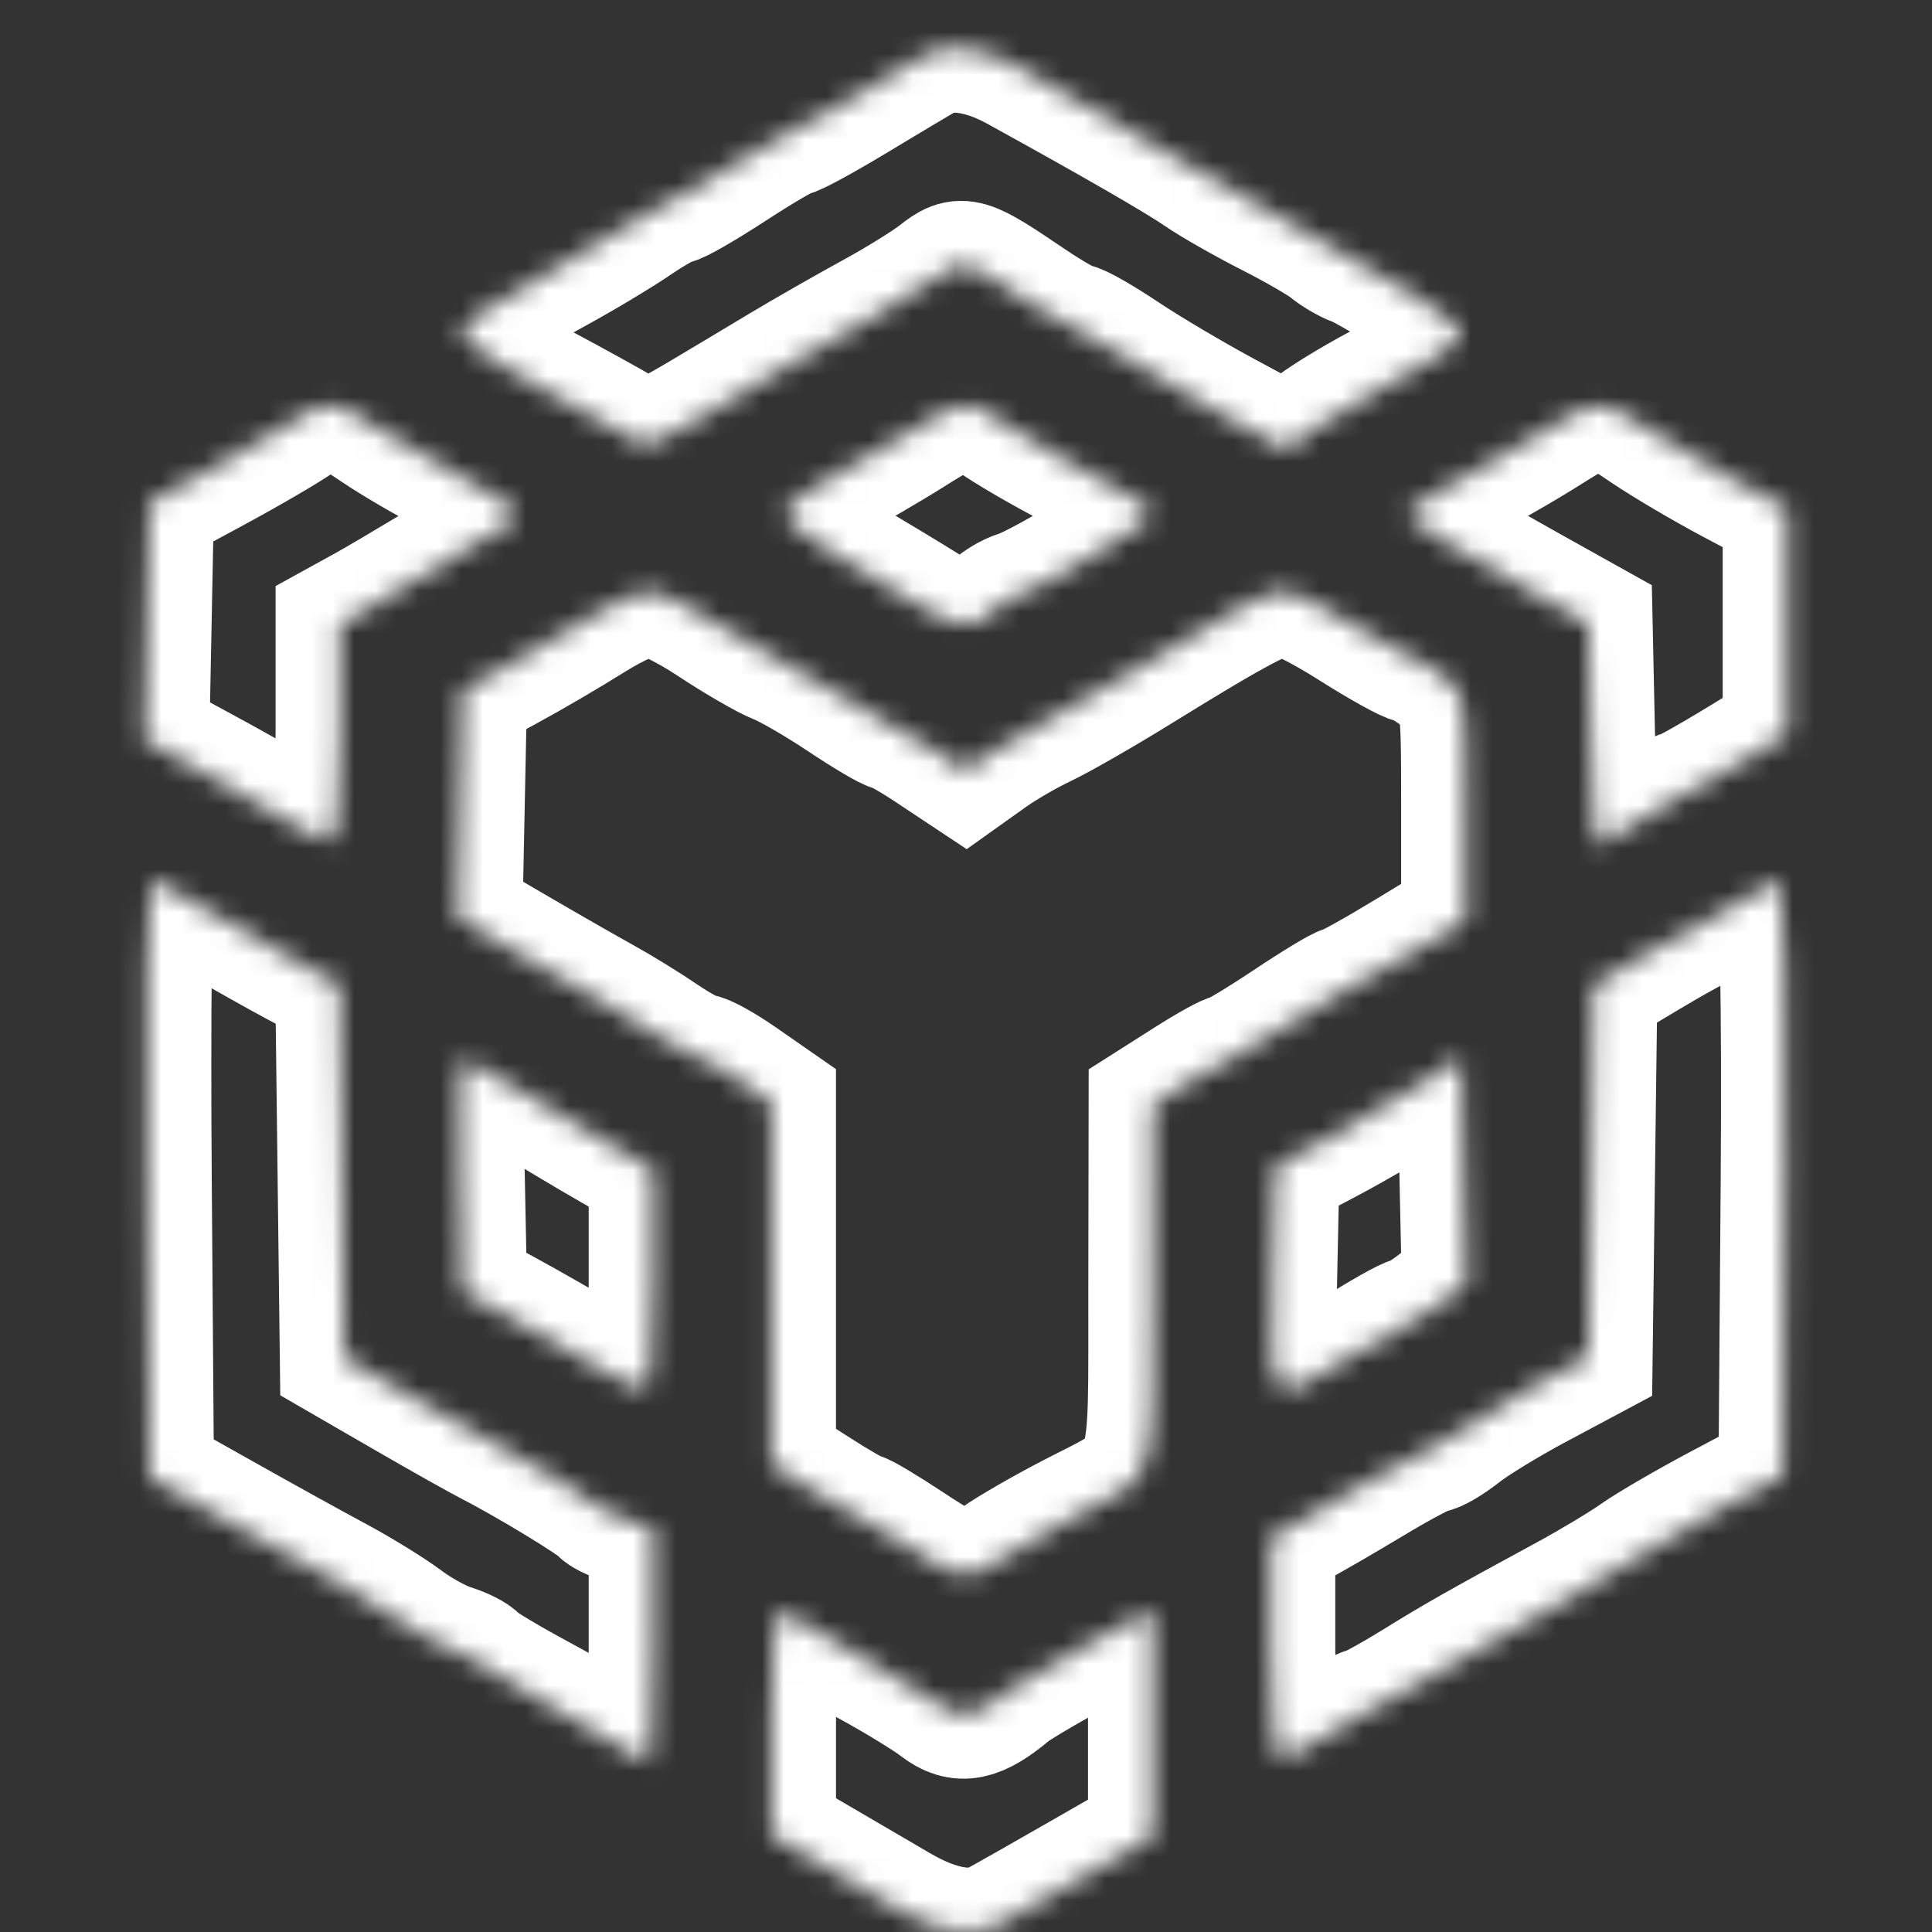 <svg width="90" height="90" viewBox="0 0 90 90" fill="none" xmlns="http://www.w3.org/2000/svg">
<rect x="0" y="0" width="90" height="90" fill="#333333" stroke="none"/>
<mask id="path-1-inside-1_2_367" fill="white">
<path fill-rule="evenodd" clip-rule="evenodd" d="M43.039 2.592C42.714 2.777 41.24 3.657 39.764 4.547C38.288 5.437 36.949 6.165 36.787 6.165C36.626 6.165 35.403 6.877 34.068 7.748C32.733 8.618 31.497 9.33 31.321 9.33C31.145 9.33 30.343 9.78 29.537 10.329C28.731 10.878 27.049 11.884 25.799 12.565C24.548 13.246 23.021 14.155 22.406 14.586C21.322 15.344 21.31 15.391 22.012 16.065C22.41 16.447 23.89 17.375 25.299 18.127C26.709 18.878 28.394 19.809 29.044 20.195C30.361 20.977 29.577 21.296 36.436 17.191C37.575 16.509 39.481 15.419 40.672 14.769C41.864 14.119 43.258 13.256 43.77 12.851C44.801 12.038 44.968 12.088 47.93 14.093C48.88 14.737 49.812 15.264 50.001 15.264C50.189 15.264 51.228 15.856 52.309 16.58C53.39 17.303 55.548 18.58 57.105 19.417L59.935 20.94L61.245 19.951C61.964 19.408 63.585 18.444 64.845 17.81C66.105 17.175 67.406 16.358 67.735 15.993C68.281 15.387 68.137 15.204 66.066 13.874C64.819 13.073 63.518 12.319 63.176 12.199C62.833 12.078 62.287 11.759 61.962 11.49C61.637 11.221 60.395 10.504 59.202 9.897C58.01 9.29 56.538 8.451 55.931 8.032C54.925 7.338 51.913 5.601 47.453 3.144C45.725 2.191 44.101 1.988 43.039 2.592ZM13.868 19.517C13.338 19.898 11.569 20.931 9.936 21.813L6.968 23.416L6.859 28.955L6.75 34.493L8.182 35.264C11.002 36.781 12.508 37.64 13.839 38.492C14.582 38.967 15.337 39.266 15.514 39.156C15.693 39.045 15.838 36.732 15.838 34.014V29.074L17.062 28.4C18.142 27.806 22.082 25.434 23.722 24.39C24.231 24.067 24.203 23.928 23.525 23.405C23.092 23.07 21.939 22.399 20.963 21.916C19.987 21.431 18.454 20.538 17.555 19.93C15.644 18.638 15.165 18.584 13.868 19.517ZM42.448 20.089C41.364 20.775 39.59 21.805 38.506 22.377C37.422 22.948 36.535 23.649 36.535 23.934C36.535 24.218 37.688 25.13 39.097 25.959C40.507 26.788 42.248 27.837 42.968 28.289C44.507 29.256 45.519 29.333 46.181 28.533C46.443 28.215 47.041 27.839 47.51 27.698C48.516 27.395 53.683 24.276 53.683 23.972C53.683 23.701 52.667 23.071 49.422 21.33C47.971 20.552 46.505 19.67 46.162 19.37C45.257 18.577 44.649 18.695 42.448 20.089ZM72.191 19.937C71.227 20.548 69.906 21.323 69.255 21.657C67.243 22.693 65.515 23.761 65.516 23.968C65.516 24.192 67.584 25.468 71.39 27.593L73.986 29.042L74.096 34.219C74.156 37.067 74.308 39.397 74.433 39.397C74.558 39.397 75.448 38.863 76.412 38.21C77.376 37.558 78.266 37.023 78.389 37.023C78.512 37.023 79.657 36.387 80.932 35.61L83.25 34.197V28.94V23.683L80.786 22.377C79.431 21.659 77.581 20.567 76.674 19.949C74.635 18.558 74.365 18.558 72.191 19.937ZM27.509 28.759C26.448 29.428 24.674 30.465 23.567 31.065L21.554 32.156L21.445 37.467L21.336 42.777L24.008 44.337C25.477 45.195 27.3 46.239 28.059 46.657C28.818 47.075 30.056 47.837 30.811 48.352C31.566 48.867 32.355 49.288 32.564 49.288C32.773 49.288 33.619 49.757 34.444 50.331L35.943 51.373V59.784V68.195L37.851 69.423C38.899 70.099 39.859 70.651 39.984 70.651C40.109 70.651 41.154 71.274 42.306 72.036C44.719 73.631 45.101 73.689 46.527 72.68C47.102 72.272 48.637 71.386 49.938 70.711C54.002 68.603 53.681 69.523 53.698 59.926L53.712 51.464L55.424 50.376C56.366 49.777 57.255 49.288 57.4 49.288C57.545 49.288 58.732 48.576 60.038 47.705C61.343 46.835 62.522 46.123 62.656 46.123C62.79 46.123 64.108 45.39 65.585 44.495L68.27 42.867V37.6C68.27 32.382 68.26 32.326 67.231 31.514C66.66 31.063 66.034 30.694 65.841 30.694C65.648 30.694 64.367 29.982 62.994 29.111C61.621 28.241 60.199 27.529 59.834 27.529C59.071 27.529 57.524 28.346 53.092 31.09C51.357 32.164 49.317 33.336 48.558 33.694C47.8 34.052 46.682 34.699 46.076 35.131L44.973 35.917L43.423 34.888C42.571 34.322 41.755 33.858 41.61 33.858C41.466 33.858 40.415 33.238 39.276 32.479C38.138 31.721 36.788 30.94 36.279 30.744C35.769 30.548 34.38 29.745 33.193 28.958C32.005 28.172 30.675 27.532 30.236 27.536C29.797 27.54 28.571 28.091 27.509 28.759ZM6.864 54.896L6.968 68.812L10.319 70.697C12.162 71.734 14.557 73.059 15.641 73.639C16.725 74.221 18.144 75.096 18.795 75.584C19.445 76.072 20.421 76.61 20.963 76.78C21.505 76.949 22.037 77.216 22.146 77.374C22.254 77.531 23.584 78.329 25.102 79.147C26.62 79.965 28.332 80.969 28.908 81.379C29.484 81.789 30.06 82.124 30.189 82.124C30.319 82.124 30.424 79.651 30.424 76.628V71.133L29.344 70.861C28.75 70.711 28.174 70.46 28.063 70.304C27.855 70.011 24.674 68.075 22.934 67.182C22.392 66.904 20.618 65.907 18.992 64.966L16.035 63.256L15.929 54.561L15.823 45.867L14.549 45.198C12.792 44.276 10.199 42.797 8.604 41.808C7.87 41.352 7.155 40.98 7.015 40.98C6.875 40.98 6.808 47.242 6.864 54.896ZM81.119 41.969C80.32 42.513 79.554 42.958 79.416 42.958C79.277 42.958 78.049 43.626 76.686 44.441L74.208 45.925L74.097 54.569L73.986 63.212L71.529 64.524C70.178 65.245 68.602 66.207 68.026 66.661C67.451 67.115 66.824 67.486 66.632 67.486C66.441 67.486 65.177 68.154 63.823 68.97C62.469 69.786 60.876 70.706 60.282 71.015L59.202 71.576V76.629C59.202 79.408 59.358 81.778 59.548 81.896C59.738 82.014 60.669 81.583 61.617 80.937C62.566 80.293 63.472 79.761 63.632 79.758C63.791 79.754 64.838 79.184 65.958 78.493C67.946 77.265 68.766 76.8 73.074 74.458C74.226 73.832 75.672 72.962 76.288 72.526C76.903 72.091 78.677 71.06 80.23 70.237L83.053 68.741L83.157 54.86C83.214 47.134 83.107 40.98 82.916 40.98C82.727 40.98 81.918 41.425 81.119 41.969ZM21.445 54.727L21.554 60.167L23.382 61.156C24.387 61.7 26.182 62.724 27.372 63.431C28.561 64.138 29.735 64.717 29.98 64.717C30.287 64.717 30.424 63.133 30.424 59.59V54.464L28.552 53.397C27.522 52.809 25.575 51.644 24.225 50.808C22.875 49.972 21.672 49.288 21.553 49.288C21.433 49.288 21.384 51.736 21.445 54.727ZM66.101 50.549C65.017 51.258 63.066 52.4 61.765 53.086L59.4 54.334L59.29 59.525C59.16 65.627 59.121 65.589 62.994 63.134C64.367 62.264 65.628 61.551 65.796 61.55C65.964 61.549 66.596 61.148 67.2 60.66L68.299 59.772L68.186 54.516L68.072 49.259L66.101 50.549ZM35.944 80.245L35.944 85.487L37.971 86.674C39.087 87.327 40.816 88.339 41.815 88.922C43.712 90.031 45.334 90.291 46.494 89.671C46.871 89.469 48.642 88.465 50.431 87.438L53.683 85.572V80.279V74.986L50.628 76.625C48.947 77.526 47.307 78.487 46.982 78.759C45.501 79.997 44.732 80.153 43.771 79.409C43.261 79.014 41.796 78.119 40.516 77.421C39.236 76.722 37.822 75.893 37.373 75.577C36.924 75.261 36.418 75.003 36.25 75.003C36.081 75.003 35.943 77.362 35.944 80.245Z"/>
</mask>
<path fill-rule="evenodd" clip-rule="evenodd" d="M43.039 2.592C42.714 2.777 41.24 3.657 39.764 4.547C38.288 5.437 36.949 6.165 36.787 6.165C36.626 6.165 35.403 6.877 34.068 7.748C32.733 8.618 31.497 9.33 31.321 9.33C31.145 9.33 30.343 9.78 29.537 10.329C28.731 10.878 27.049 11.884 25.799 12.565C24.548 13.246 23.021 14.155 22.406 14.586C21.322 15.344 21.31 15.391 22.012 16.065C22.41 16.447 23.89 17.375 25.299 18.127C26.709 18.878 28.394 19.809 29.044 20.195C30.361 20.977 29.577 21.296 36.436 17.191C37.575 16.509 39.481 15.419 40.672 14.769C41.864 14.119 43.258 13.256 43.77 12.851C44.801 12.038 44.968 12.088 47.93 14.093C48.88 14.737 49.812 15.264 50.001 15.264C50.189 15.264 51.228 15.856 52.309 16.58C53.39 17.303 55.548 18.58 57.105 19.417L59.935 20.94L61.245 19.951C61.964 19.408 63.585 18.444 64.845 17.81C66.105 17.175 67.406 16.358 67.735 15.993C68.281 15.387 68.137 15.204 66.066 13.874C64.819 13.073 63.518 12.319 63.176 12.199C62.833 12.078 62.287 11.759 61.962 11.49C61.637 11.221 60.395 10.504 59.202 9.897C58.01 9.29 56.538 8.451 55.931 8.032C54.925 7.338 51.913 5.601 47.453 3.144C45.725 2.191 44.101 1.988 43.039 2.592ZM13.868 19.517C13.338 19.898 11.569 20.931 9.936 21.813L6.968 23.416L6.859 28.955L6.75 34.493L8.182 35.264C11.002 36.781 12.508 37.64 13.839 38.492C14.582 38.967 15.337 39.266 15.514 39.156C15.693 39.045 15.838 36.732 15.838 34.014V29.074L17.062 28.4C18.142 27.806 22.082 25.434 23.722 24.39C24.231 24.067 24.203 23.928 23.525 23.405C23.092 23.07 21.939 22.399 20.963 21.916C19.987 21.431 18.454 20.538 17.555 19.93C15.644 18.638 15.165 18.584 13.868 19.517ZM42.448 20.089C41.364 20.775 39.59 21.805 38.506 22.377C37.422 22.948 36.535 23.649 36.535 23.934C36.535 24.218 37.688 25.13 39.097 25.959C40.507 26.788 42.248 27.837 42.968 28.289C44.507 29.256 45.519 29.333 46.181 28.533C46.443 28.215 47.041 27.839 47.51 27.698C48.516 27.395 53.683 24.276 53.683 23.972C53.683 23.701 52.667 23.071 49.422 21.33C47.971 20.552 46.505 19.67 46.162 19.37C45.257 18.577 44.649 18.695 42.448 20.089ZM72.191 19.937C71.227 20.548 69.906 21.323 69.255 21.657C67.243 22.693 65.515 23.761 65.516 23.968C65.516 24.192 67.584 25.468 71.39 27.593L73.986 29.042L74.096 34.219C74.156 37.067 74.308 39.397 74.433 39.397C74.558 39.397 75.448 38.863 76.412 38.21C77.376 37.558 78.266 37.023 78.389 37.023C78.512 37.023 79.657 36.387 80.932 35.61L83.25 34.197V28.94V23.683L80.786 22.377C79.431 21.659 77.581 20.567 76.674 19.949C74.635 18.558 74.365 18.558 72.191 19.937ZM27.509 28.759C26.448 29.428 24.674 30.465 23.567 31.065L21.554 32.156L21.445 37.467L21.336 42.777L24.008 44.337C25.477 45.195 27.3 46.239 28.059 46.657C28.818 47.075 30.056 47.837 30.811 48.352C31.566 48.867 32.355 49.288 32.564 49.288C32.773 49.288 33.619 49.757 34.444 50.331L35.943 51.373V59.784V68.195L37.851 69.423C38.899 70.099 39.859 70.651 39.984 70.651C40.109 70.651 41.154 71.274 42.306 72.036C44.719 73.631 45.101 73.689 46.527 72.68C47.102 72.272 48.637 71.386 49.938 70.711C54.002 68.603 53.681 69.523 53.698 59.926L53.712 51.464L55.424 50.376C56.366 49.777 57.255 49.288 57.4 49.288C57.545 49.288 58.732 48.576 60.038 47.705C61.343 46.835 62.522 46.123 62.656 46.123C62.79 46.123 64.108 45.39 65.585 44.495L68.27 42.867V37.6C68.27 32.382 68.26 32.326 67.231 31.514C66.66 31.063 66.034 30.694 65.841 30.694C65.648 30.694 64.367 29.982 62.994 29.111C61.621 28.241 60.199 27.529 59.834 27.529C59.071 27.529 57.524 28.346 53.092 31.09C51.357 32.164 49.317 33.336 48.558 33.694C47.8 34.052 46.682 34.699 46.076 35.131L44.973 35.917L43.423 34.888C42.571 34.322 41.755 33.858 41.61 33.858C41.466 33.858 40.415 33.238 39.276 32.479C38.138 31.721 36.788 30.94 36.279 30.744C35.769 30.548 34.38 29.745 33.193 28.958C32.005 28.172 30.675 27.532 30.236 27.536C29.797 27.54 28.571 28.091 27.509 28.759ZM6.864 54.896L6.968 68.812L10.319 70.697C12.162 71.734 14.557 73.059 15.641 73.639C16.725 74.221 18.144 75.096 18.795 75.584C19.445 76.072 20.421 76.61 20.963 76.78C21.505 76.949 22.037 77.216 22.146 77.374C22.254 77.531 23.584 78.329 25.102 79.147C26.62 79.965 28.332 80.969 28.908 81.379C29.484 81.789 30.06 82.124 30.189 82.124C30.319 82.124 30.424 79.651 30.424 76.628V71.133L29.344 70.861C28.75 70.711 28.174 70.46 28.063 70.304C27.855 70.011 24.674 68.075 22.934 67.182C22.392 66.904 20.618 65.907 18.992 64.966L16.035 63.256L15.929 54.561L15.823 45.867L14.549 45.198C12.792 44.276 10.199 42.797 8.604 41.808C7.87 41.352 7.155 40.98 7.015 40.98C6.875 40.98 6.808 47.242 6.864 54.896ZM81.119 41.969C80.32 42.513 79.554 42.958 79.416 42.958C79.277 42.958 78.049 43.626 76.686 44.441L74.208 45.925L74.097 54.569L73.986 63.212L71.529 64.524C70.178 65.245 68.602 66.207 68.026 66.661C67.451 67.115 66.824 67.486 66.632 67.486C66.441 67.486 65.177 68.154 63.823 68.97C62.469 69.786 60.876 70.706 60.282 71.015L59.202 71.576V76.629C59.202 79.408 59.358 81.778 59.548 81.896C59.738 82.014 60.669 81.583 61.617 80.937C62.566 80.293 63.472 79.761 63.632 79.758C63.791 79.754 64.838 79.184 65.958 78.493C67.946 77.265 68.766 76.8 73.074 74.458C74.226 73.832 75.672 72.962 76.288 72.526C76.903 72.091 78.677 71.06 80.23 70.237L83.053 68.741L83.157 54.86C83.214 47.134 83.107 40.98 82.916 40.98C82.727 40.98 81.918 41.425 81.119 41.969ZM21.445 54.727L21.554 60.167L23.382 61.156C24.387 61.7 26.182 62.724 27.372 63.431C28.561 64.138 29.735 64.717 29.98 64.717C30.287 64.717 30.424 63.133 30.424 59.59V54.464L28.552 53.397C27.522 52.809 25.575 51.644 24.225 50.808C22.875 49.972 21.672 49.288 21.553 49.288C21.433 49.288 21.384 51.736 21.445 54.727ZM66.101 50.549C65.017 51.258 63.066 52.4 61.765 53.086L59.4 54.334L59.29 59.525C59.16 65.627 59.121 65.589 62.994 63.134C64.367 62.264 65.628 61.551 65.796 61.55C65.964 61.549 66.596 61.148 67.2 60.66L68.299 59.772L68.186 54.516L68.072 49.259L66.101 50.549ZM35.944 80.245L35.944 85.487L37.971 86.674C39.087 87.327 40.816 88.339 41.815 88.922C43.712 90.031 45.334 90.291 46.494 89.671C46.871 89.469 48.642 88.465 50.431 87.438L53.683 85.572V80.279V74.986L50.628 76.625C48.947 77.526 47.307 78.487 46.982 78.759C45.501 79.997 44.732 80.153 43.771 79.409C43.261 79.014 41.796 78.119 40.516 77.421C39.236 76.722 37.822 75.893 37.373 75.577C36.924 75.261 36.418 75.003 36.25 75.003C36.081 75.003 35.943 77.362 35.944 80.245Z" stroke="white" stroke-width="6" mask="url(#path-1-inside-1_2_367)"/>
</svg>

